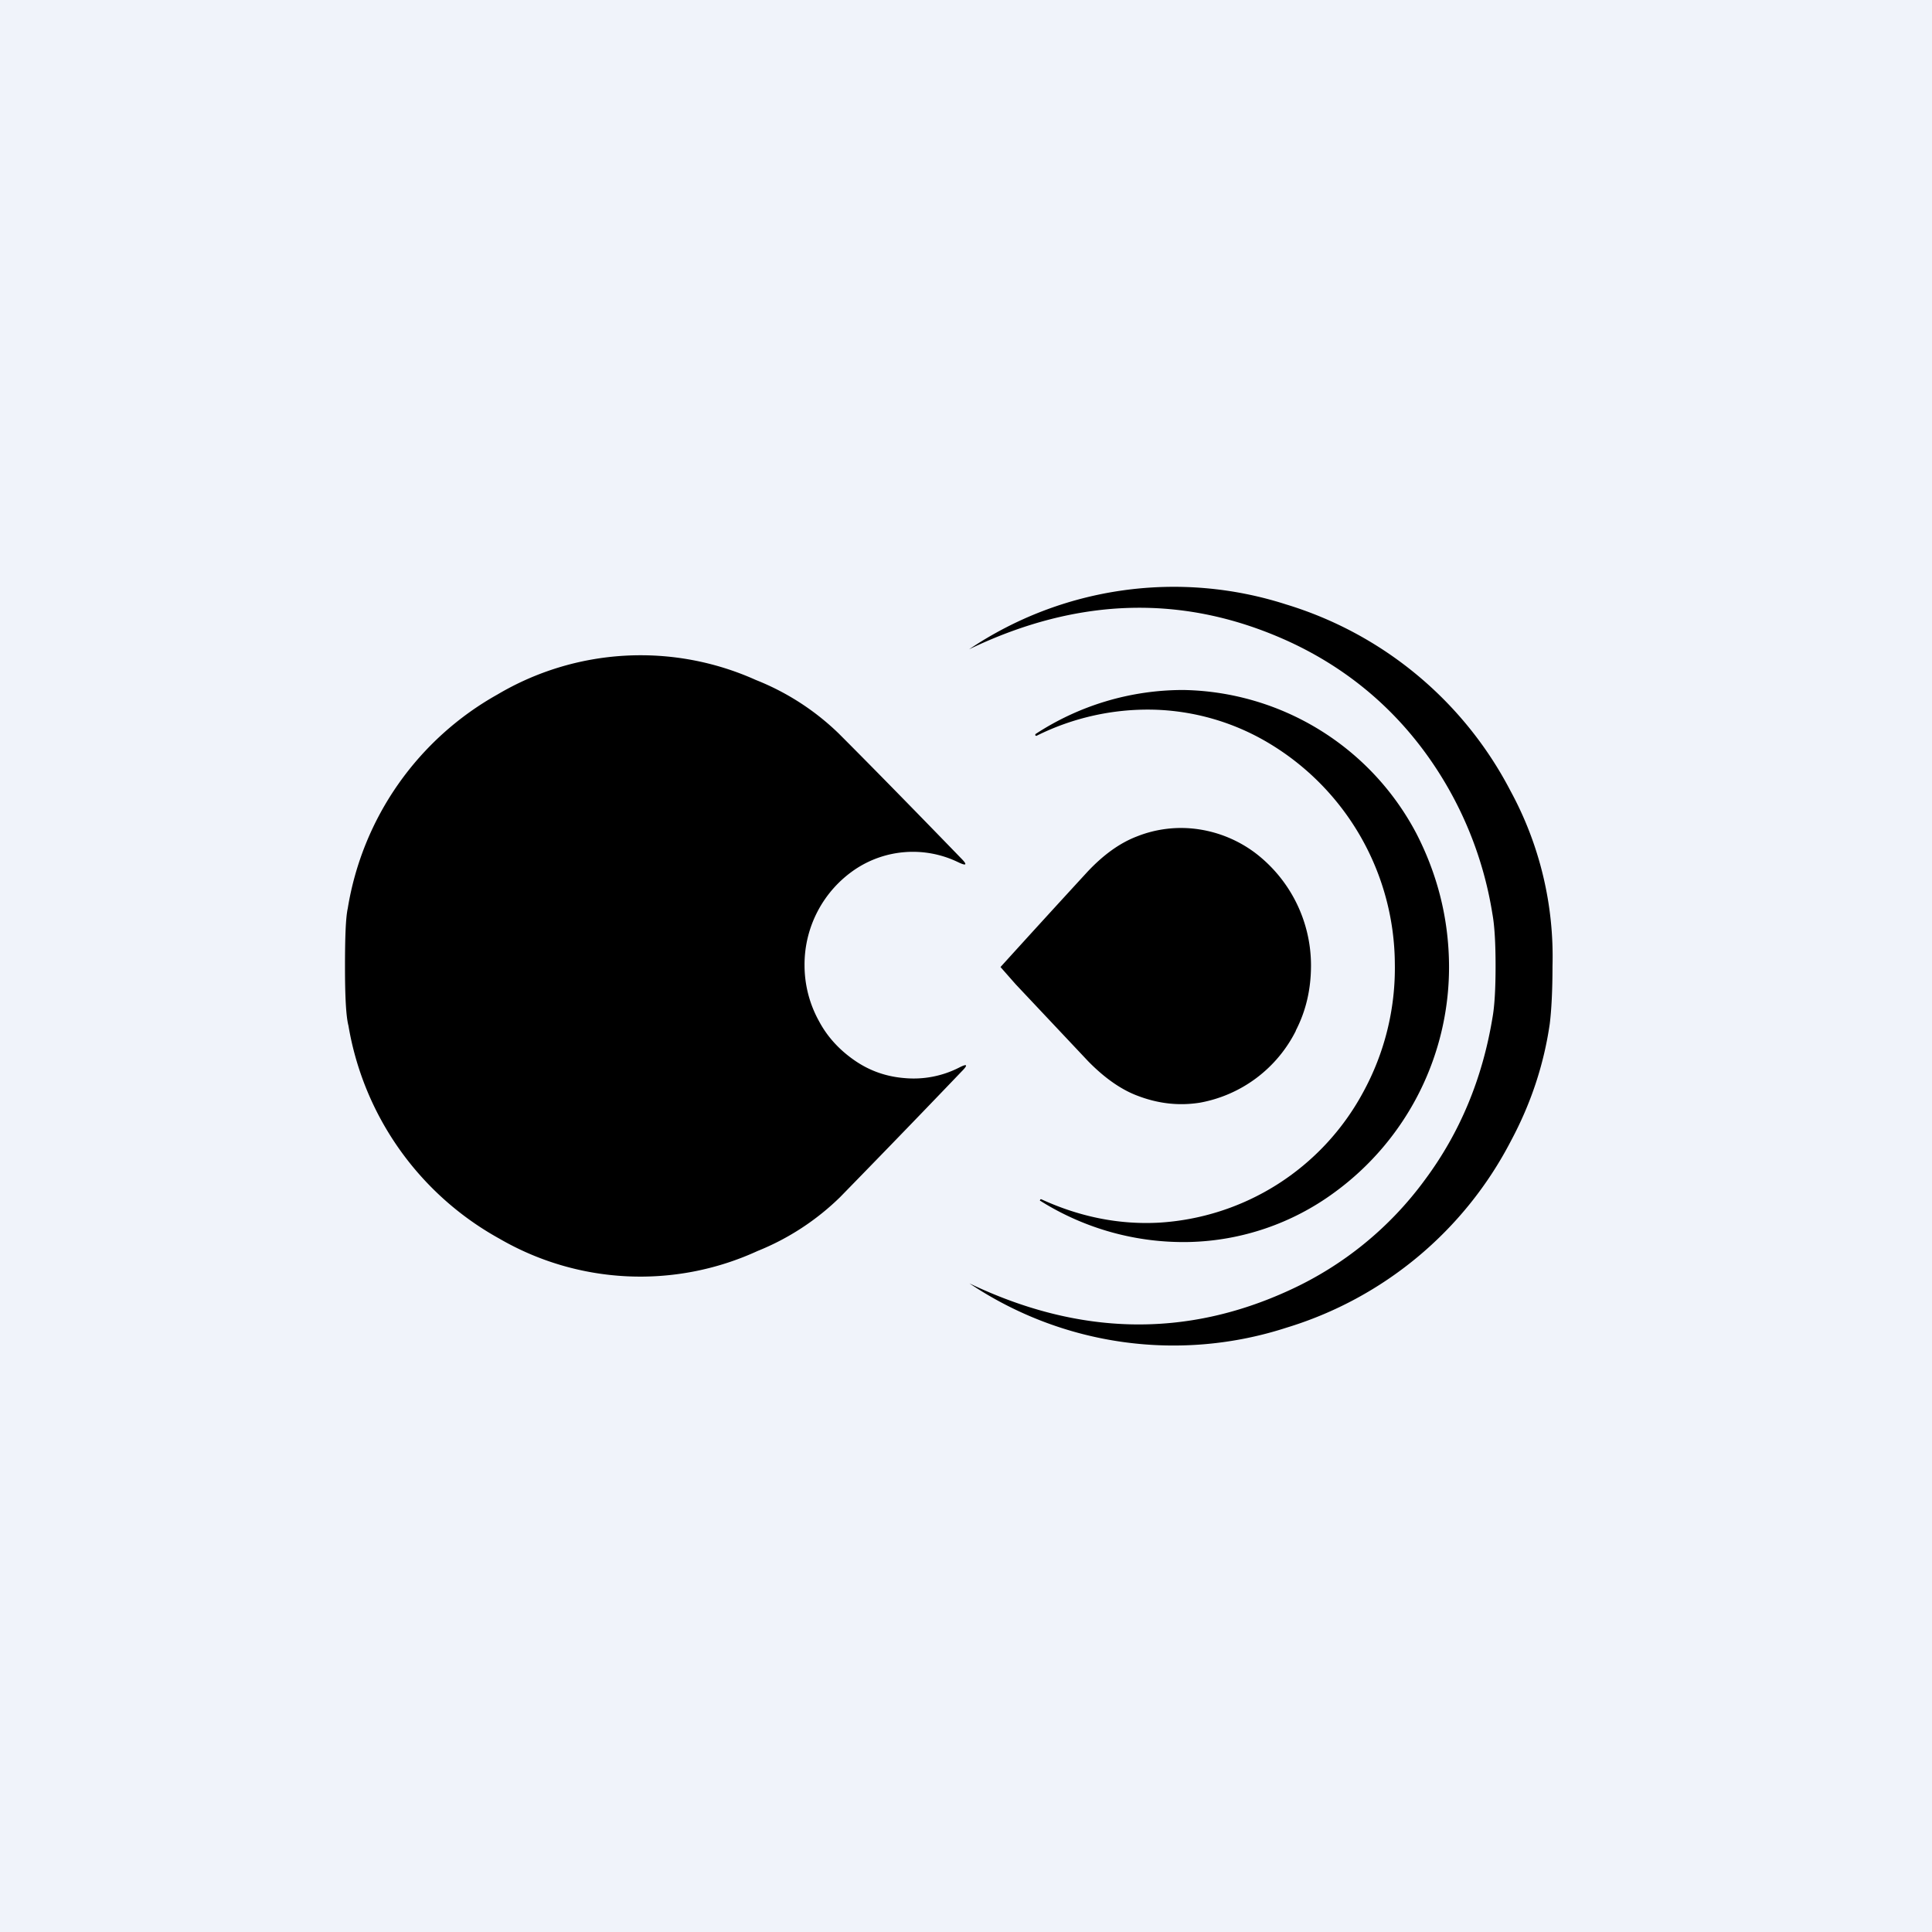 <!-- by TradeStack --><svg width="56" height="56" viewBox="0 0 56 56" xmlns="http://www.w3.org/2000/svg"><path fill="#F0F3FA" d="M0 0h56v56H0z"/><path d="M44.92 29.68c.05-.4.08-.97.08-1.68a10.04 10.04 0 0 0-1.22-5.08 10.9 10.9 0 0 0-6.5-5.4 10.63 10.63 0 0 0-9.19 1.3c3.18-1.53 6.27-1.6 9.28-.22 1.58.73 2.9 1.8 3.93 3.2a10.79 10.79 0 0 1 1.96 4.7c.06.33.09.83.09 1.5s-.03 1.17-.09 1.5c-.29 1.76-.94 3.33-1.96 4.7a10.03 10.03 0 0 1-3.93 3.2c-3 1.38-6.09 1.32-9.27-.2-.07-.04-.07-.04 0 0a10.62 10.62 0 0 0 9.2 1.28 10.89 10.89 0 0 0 6.49-5.4c.59-1.1.96-2.23 1.13-3.4Zm-21.18-.08a3.34 3.34 0 0 1-.42-1.62 3.33 3.33 0 0 1 1.45-2.77 3.01 3.01 0 0 1 3-.22c.25.12.28.08.08-.12-1.55-1.6-2.73-2.8-3.54-3.61a7.32 7.32 0 0 0-2.4-1.55 8.14 8.14 0 0 0-7.49.42 8.7 8.7 0 0 0-4.34 6.2c-.06.27-.08.84-.08 1.7s.03 1.43.1 1.7a8.7 8.7 0 0 0 4.37 6.17 8.14 8.14 0 0 0 7.49.36 7.33 7.33 0 0 0 2.39-1.56c.8-.82 1.98-2.03 3.52-3.64.2-.2.17-.24-.08-.11a2.9 2.9 0 0 1-1.56.3c-.52-.04-1-.2-1.44-.5-.44-.3-.8-.68-1.05-1.15ZM42 27.91a8.08 8.08 0 0 1-3.33 6.66 7.4 7.4 0 0 1-4.2 1.43 7.8 7.8 0 0 1-4.31-1.19c-.02 0-.02-.02-.01-.03 0-.02.02-.02.03-.02 1.11.51 2.25.74 3.4.68a7.21 7.21 0 0 0 5.92-3.76 7.5 7.5 0 0 0 .93-3.75 7.5 7.5 0 0 0-3.67-6.4 6.85 6.85 0 0 0-3.33-.96 7.23 7.23 0 0 0-3.39.76l-.03-.01v-.04a7.81 7.81 0 0 1 4.3-1.28 7.78 7.78 0 0 1 6.75 4.17c.6 1.17.92 2.42.94 3.74Zm-4.44 1.96c.3-.58.44-1.21.44-1.89a4.1 4.1 0 0 0-1.62-3.26 3.62 3.62 0 0 0-1.62-.68 3.46 3.46 0 0 0-1.82.21c-.49.19-.96.53-1.42 1.02A521.4 521.4 0 0 0 29 28.03l.44.5 2.1 2.23c.47.48.95.82 1.43 1 .6.23 1.2.3 1.82.2a3.89 3.89 0 0 0 2.77-2.08Z"/></svg>